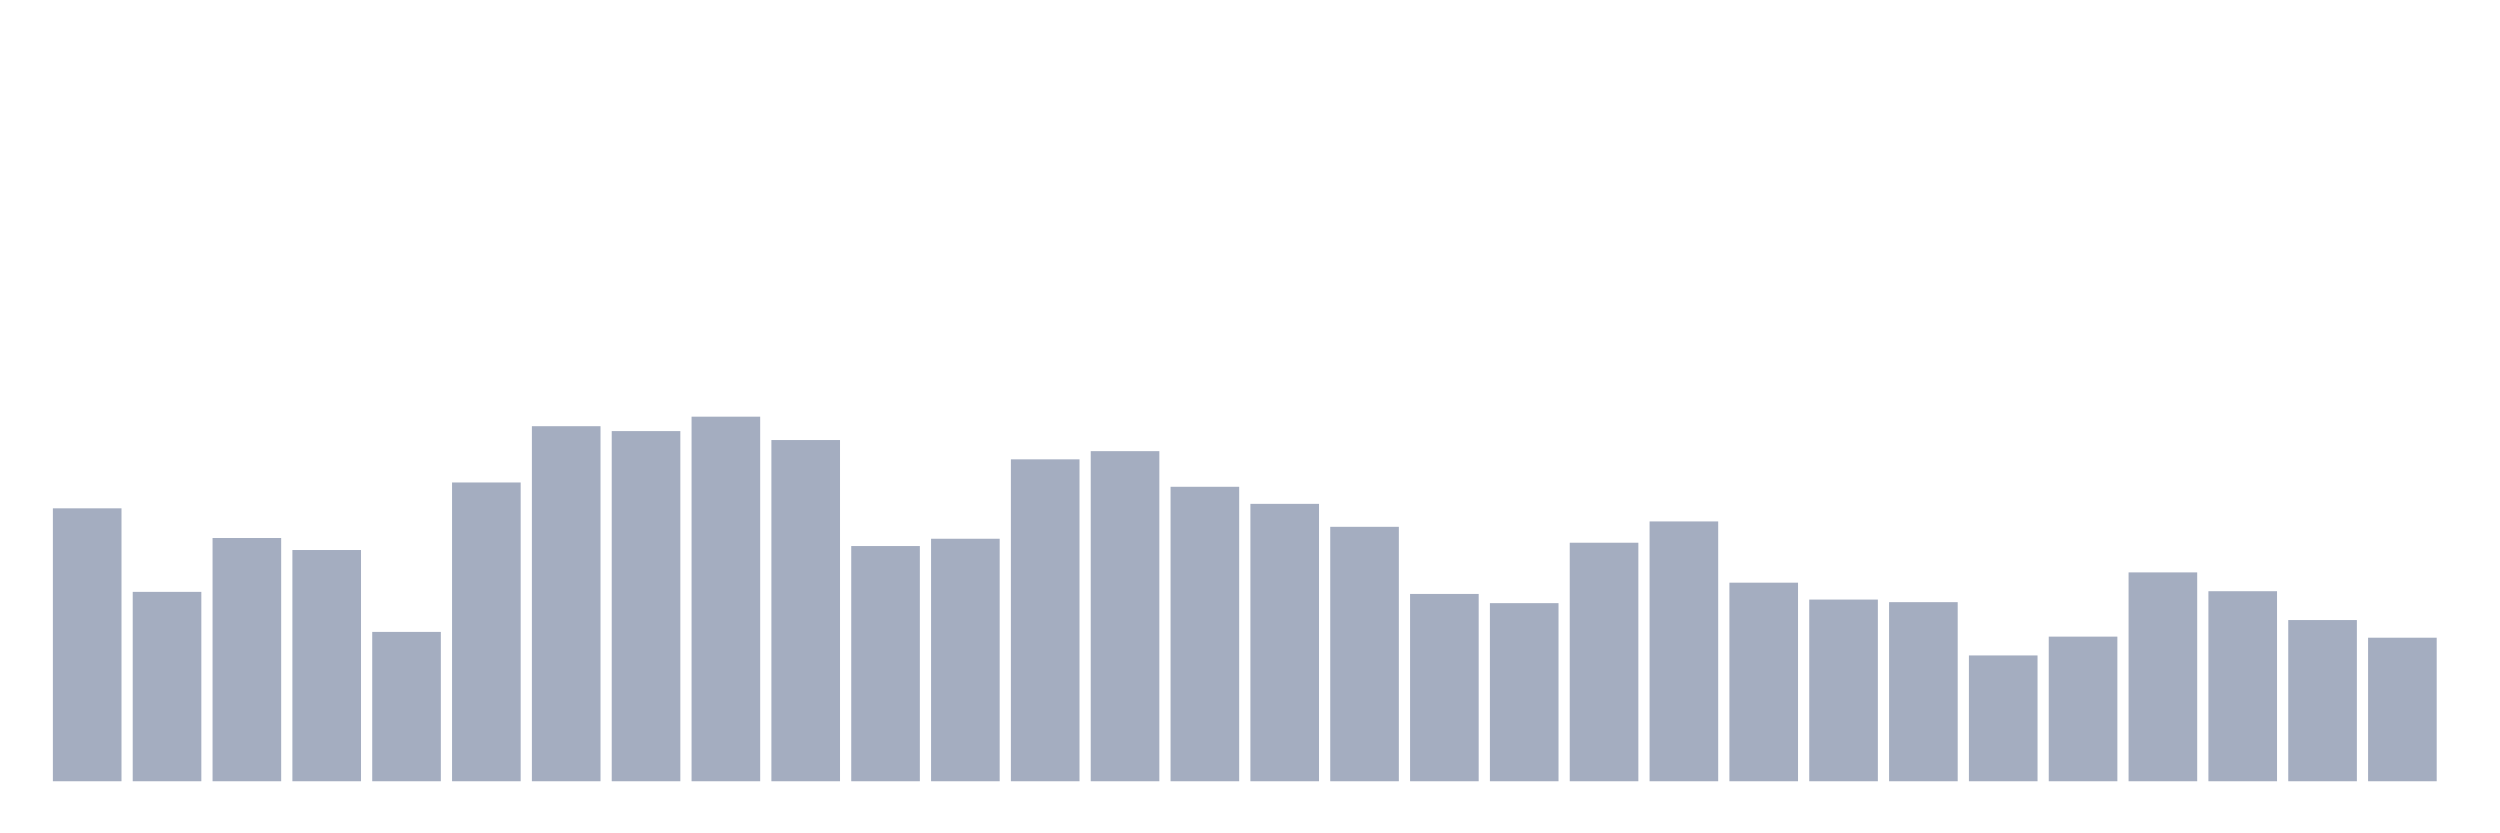 <svg xmlns="http://www.w3.org/2000/svg" viewBox="0 0 480 160"><g transform="translate(10,10)"><rect class="bar" x="0.153" width="13.175" y="87.599" height="52.401" fill="rgb(164,173,192)"></rect><rect class="bar" x="15.482" width="13.175" y="103.639" height="36.361" fill="rgb(164,173,192)"></rect><rect class="bar" x="30.81" width="13.175" y="93.296" height="46.704" fill="rgb(164,173,192)"></rect><rect class="bar" x="46.138" width="13.175" y="95.604" height="44.396" fill="rgb(164,173,192)"></rect><rect class="bar" x="61.466" width="13.175" y="111.325" height="28.675" fill="rgb(164,173,192)"></rect><rect class="bar" x="76.794" width="13.175" y="82.635" height="57.365" fill="rgb(164,173,192)"></rect><rect class="bar" x="92.123" width="13.175" y="71.83" height="68.17" fill="rgb(164,173,192)"></rect><rect class="bar" x="107.451" width="13.175" y="72.769" height="67.231" fill="rgb(164,173,192)"></rect><rect class="bar" x="122.779" width="13.175" y="70" height="70" fill="rgb(164,173,192)"></rect><rect class="bar" x="138.107" width="13.175" y="74.487" height="65.513" fill="rgb(164,173,192)"></rect><rect class="bar" x="153.436" width="13.175" y="94.84" height="45.16" fill="rgb(164,173,192)"></rect><rect class="bar" x="168.764" width="13.175" y="93.439" height="46.561" fill="rgb(164,173,192)"></rect><rect class="bar" x="184.092" width="13.175" y="78.195" height="61.805" fill="rgb(164,173,192)"></rect><rect class="bar" x="199.42" width="13.175" y="76.62" height="63.38" fill="rgb(164,173,192)"></rect><rect class="bar" x="214.748" width="13.175" y="83.462" height="56.538" fill="rgb(164,173,192)"></rect><rect class="bar" x="230.077" width="13.175" y="86.74" height="53.26" fill="rgb(164,173,192)"></rect><rect class="bar" x="245.405" width="13.175" y="91.148" height="48.852" fill="rgb(164,173,192)"></rect><rect class="bar" x="260.733" width="13.175" y="104.037" height="35.963" fill="rgb(164,173,192)"></rect><rect class="bar" x="276.061" width="13.175" y="105.804" height="34.196" fill="rgb(164,173,192)"></rect><rect class="bar" x="291.39" width="13.175" y="94.203" height="45.797" fill="rgb(164,173,192)"></rect><rect class="bar" x="306.718" width="13.175" y="90.114" height="49.886" fill="rgb(164,173,192)"></rect><rect class="bar" x="322.046" width="13.175" y="101.873" height="38.127" fill="rgb(164,173,192)"></rect><rect class="bar" x="337.374" width="13.175" y="105.119" height="34.881" fill="rgb(164,173,192)"></rect><rect class="bar" x="352.702" width="13.175" y="105.613" height="34.387" fill="rgb(164,173,192)"></rect><rect class="bar" x="368.031" width="13.175" y="115.845" height="24.155" fill="rgb(164,173,192)"></rect><rect class="bar" x="383.359" width="13.175" y="112.232" height="27.768" fill="rgb(164,173,192)"></rect><rect class="bar" x="398.687" width="13.175" y="99.9" height="40.1" fill="rgb(164,173,192)"></rect><rect class="bar" x="414.015" width="13.175" y="103.512" height="36.488" fill="rgb(164,173,192)"></rect><rect class="bar" x="429.344" width="13.175" y="109.05" height="30.95" fill="rgb(164,173,192)"></rect><rect class="bar" x="444.672" width="13.175" y="112.439" height="27.561" fill="rgb(164,173,192)"></rect></g></svg>